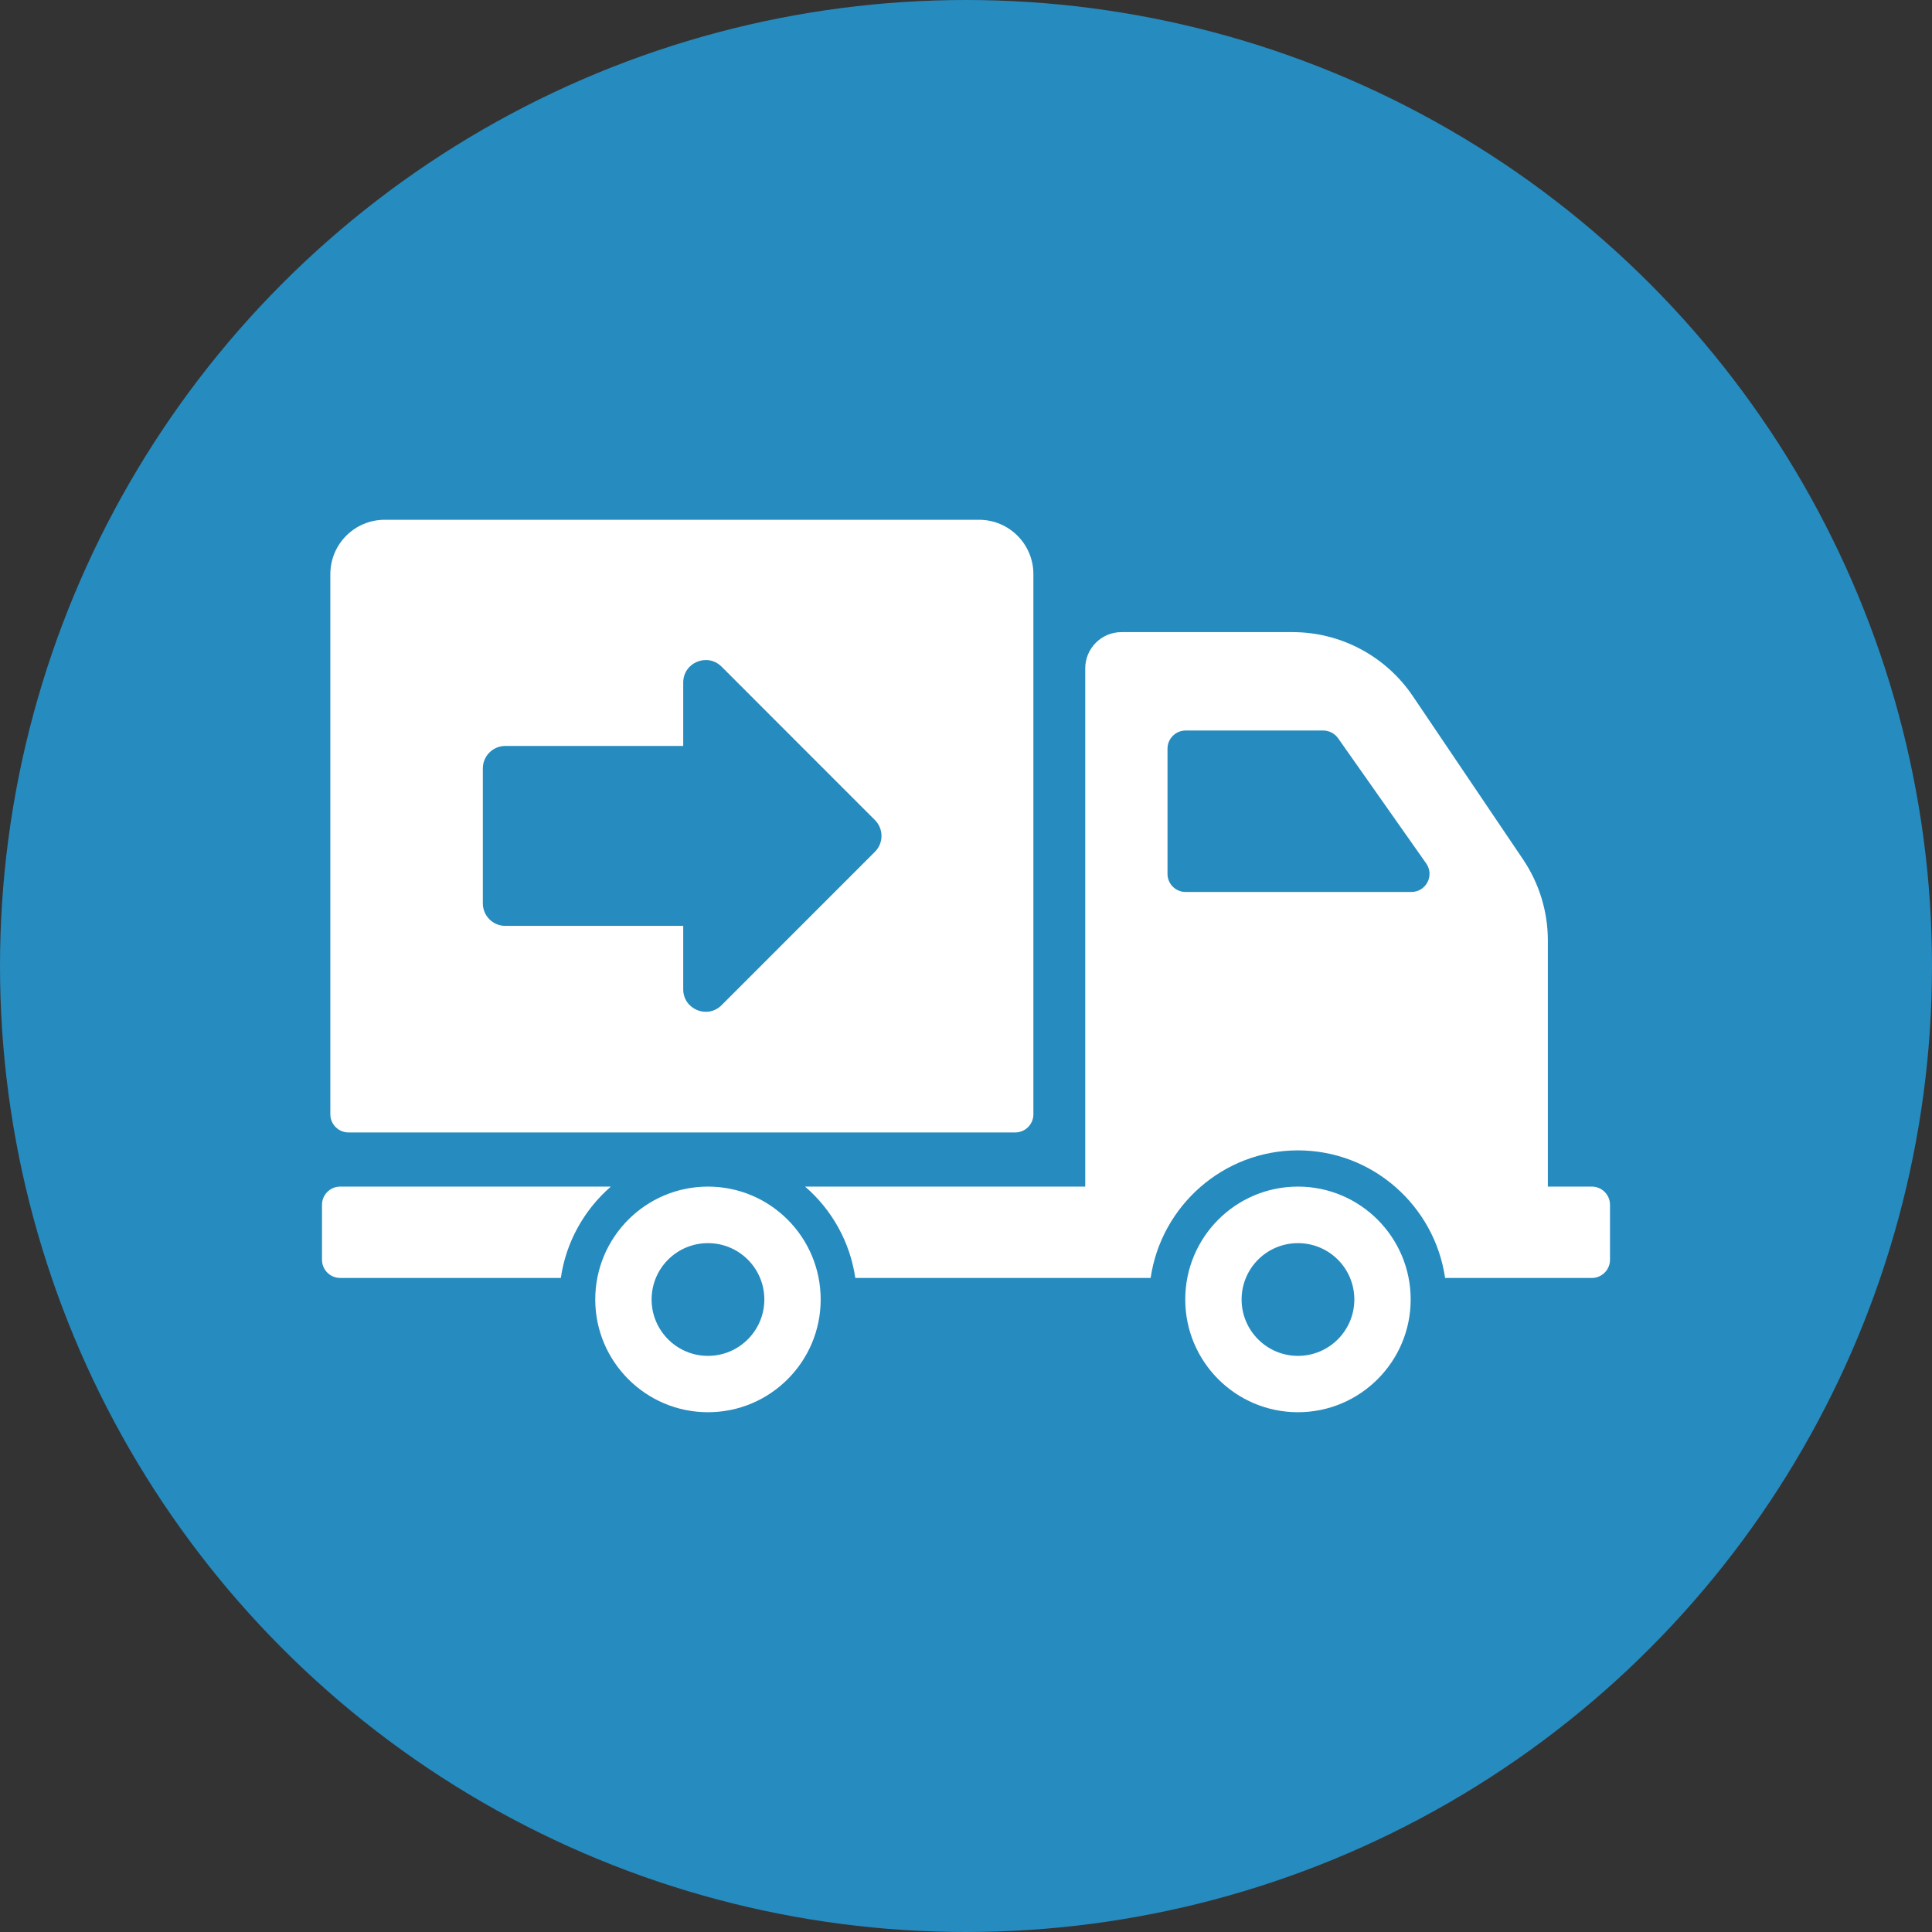 <svg width="60" height="60" viewBox="0 0 60 60" fill="none" xmlns="http://www.w3.org/2000/svg">
<rect x="0" y="0" width="60" height="60" fill="#333333" stroke="none"/>
<circle cx="30" cy="30" r="30" fill="#268BBF"/>
<g clip-path="url(#clip0_590_1166)">
<g clip-path="url(#clip1_590_1166)">
<path d="M10.822 35.169H31.531C31.84 35.169 32.093 34.916 32.093 34.606V17.831C32.093 16.898 31.338 16.142 30.405 16.142H11.947C11.015 16.142 10.259 16.898 10.259 17.831V34.606C10.259 34.916 10.512 35.169 10.822 35.169ZM14.995 23.864C14.995 23.479 15.307 23.166 15.693 23.166H21.218V21.198C21.218 20.575 21.97 20.264 22.41 20.704L27.171 25.467C27.444 25.739 27.444 26.182 27.171 26.454L22.41 31.216C21.97 31.657 21.218 31.345 21.218 30.723V28.754H15.693C15.307 28.754 14.995 28.441 14.995 28.055L14.995 23.864ZM17.417 39.688H10.563C10.253 39.688 10 39.434 10 39.125V37.414C10 37.105 10.253 36.851 10.563 36.851H18.97C18.149 37.566 17.58 38.562 17.417 39.688ZM49.437 36.851H48.07V29.204C48.07 28.309 47.8 27.431 47.299 26.688L43.872 21.612C43.033 20.374 41.638 19.631 40.141 19.631H34.828C34.204 19.631 33.703 20.138 33.703 20.757V36.851H25.003C25.83 37.566 26.398 38.562 26.562 39.688H35.734C36.061 37.454 37.985 35.726 40.309 35.726C42.634 35.726 44.553 37.454 44.879 39.688H49.437C49.747 39.688 50 39.434 50 39.125V37.414C50 37.105 49.747 36.851 49.437 36.851ZM43.832 27.701H36.821C36.511 27.701 36.258 27.453 36.258 27.138V23.25C36.258 22.94 36.511 22.687 36.821 22.687H41.092C41.278 22.687 41.446 22.777 41.553 22.923L44.294 26.818C44.553 27.189 44.288 27.701 43.832 27.701ZM21.986 36.851C20.056 36.851 18.486 38.421 18.486 40.357C18.486 42.288 20.056 43.858 21.986 43.858C23.922 43.858 25.487 42.288 25.487 40.357C25.487 38.422 23.922 36.851 21.986 36.851ZM21.986 42.108C21.019 42.108 20.236 41.32 20.236 40.357C20.236 39.389 21.019 38.607 21.986 38.607C22.954 38.607 23.737 39.389 23.737 40.357C23.737 41.32 22.954 42.108 21.986 42.108ZM40.309 36.851C38.374 36.851 36.809 38.421 36.809 40.357C36.809 42.288 38.374 43.858 40.309 43.858C42.24 43.858 43.81 42.288 43.81 40.357C43.81 38.422 42.24 36.851 40.309 36.851ZM40.309 42.108C39.342 42.108 38.559 41.32 38.559 40.357C38.559 39.389 39.342 38.607 40.309 38.607C41.277 38.607 42.06 39.389 42.06 40.357C42.06 41.32 41.278 42.108 40.309 42.108Z" fill="white"/>
</g>
</g>
<defs>
<clipPath id="clip0_590_1166">
<rect width="40" height="40" fill="white" transform="translate(10 10)"/>
</clipPath>
<clipPath id="clip1_590_1166">
<rect width="40" height="40" fill="white" transform="translate(10 10)"/>
</clipPath>
</defs>
</svg>
